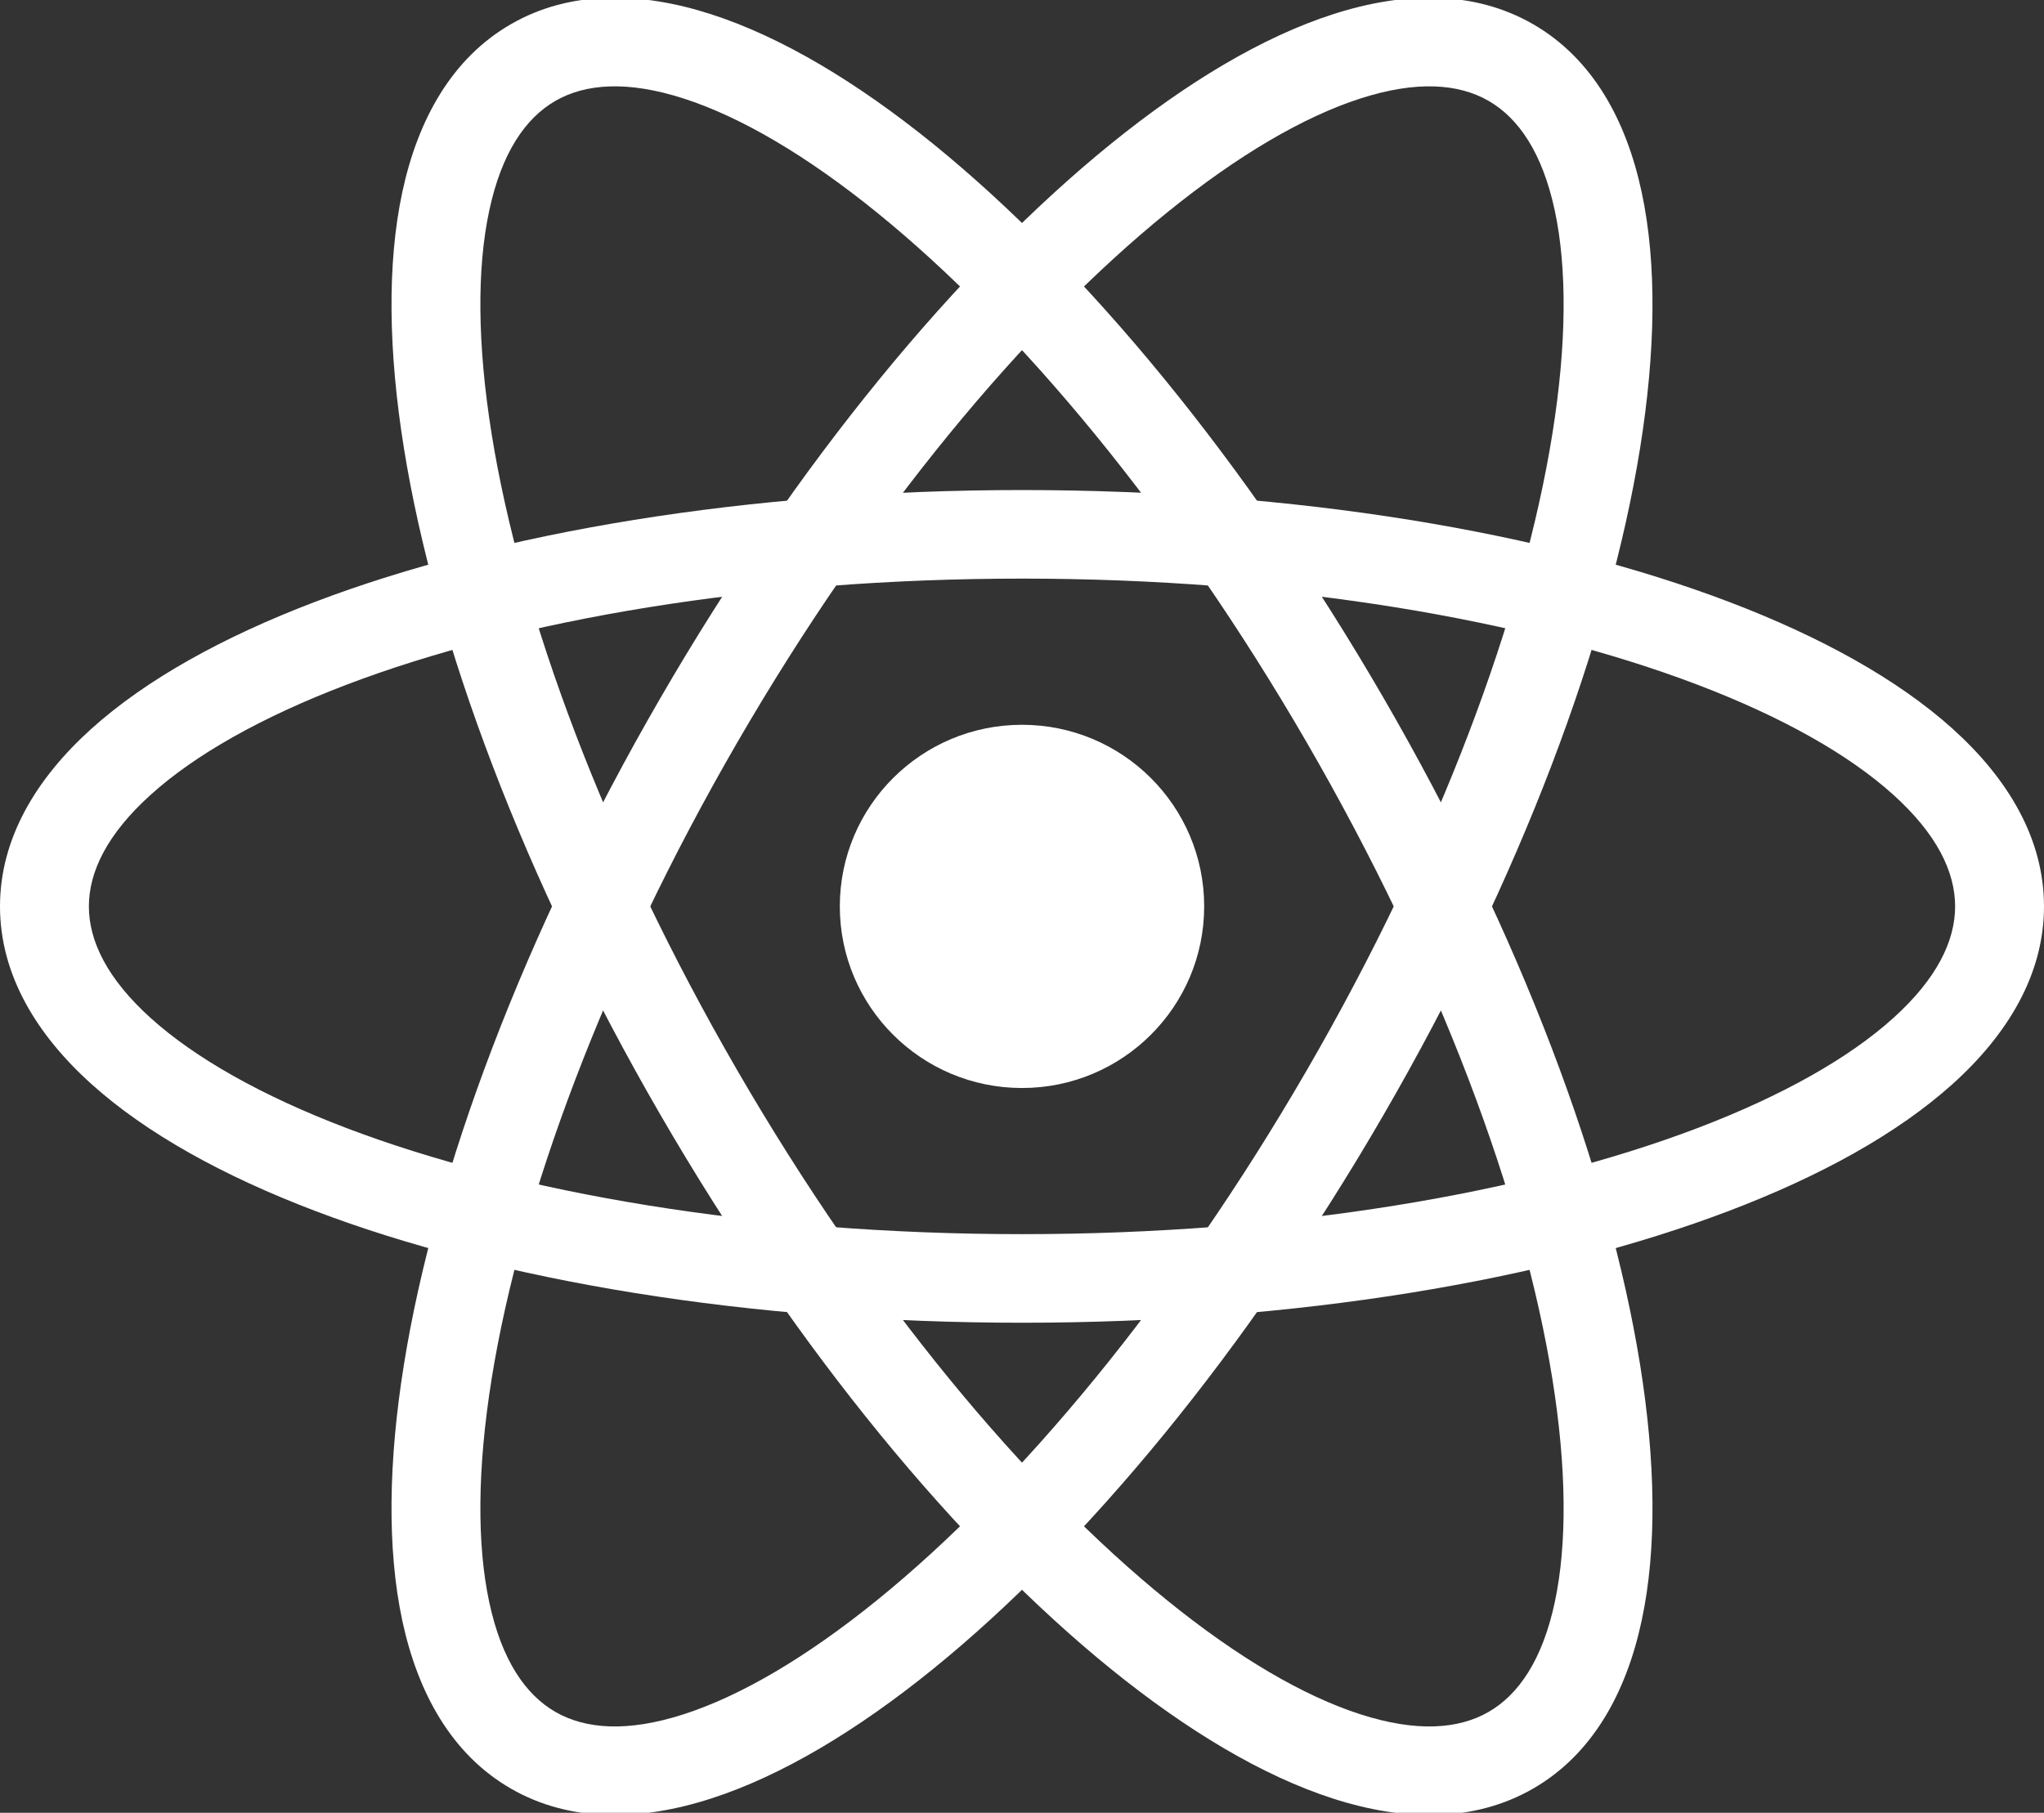 <svg width="62" height="55" viewBox="0 0 62 55" fill="none" xmlns="http://www.w3.org/2000/svg">
<rect x="0" y="0" width="62" height="55" fill="#333333" stroke="none"/>
<g clip-path="url(#clip0_26_48)">
<path d="M31 33.01C34.052 33.01 36.526 30.543 36.526 27.5C36.526 24.457 34.052 21.99 31 21.99C27.948 21.99 25.474 24.457 25.474 27.5C25.474 30.543 27.948 33.01 31 33.01Z" fill="white"/>
<path fill-rule="evenodd" clip-rule="evenodd" d="M4.581 24.104C3.247 25.304 2.696 26.454 2.696 27.5C2.696 28.546 3.247 29.696 4.581 30.896C5.915 32.097 7.92 33.239 10.514 34.227C15.69 36.197 22.933 37.444 31 37.444C39.067 37.444 46.31 36.197 51.486 34.227C54.08 33.239 56.085 32.097 57.419 30.896C58.753 29.696 59.304 28.546 59.304 27.5C59.304 26.454 58.753 25.304 57.419 24.104C56.085 22.903 54.08 21.76 51.486 20.773C46.31 18.802 39.067 17.555 31 17.555C22.933 17.555 15.69 18.802 10.514 20.773C7.92 21.76 5.915 22.903 4.581 24.104ZM9.552 18.262C15.107 16.148 22.691 14.868 31 14.868C39.309 14.868 46.893 16.148 52.448 18.262C55.221 19.318 57.558 20.608 59.225 22.108C60.892 23.609 62 25.429 62 27.5C62 29.571 60.892 31.391 59.225 32.891C57.558 34.392 55.221 35.682 52.448 36.737C46.893 38.852 39.309 40.132 31 40.132C22.691 40.132 15.107 38.852 9.552 36.737C6.779 35.682 4.442 34.392 2.775 32.891C1.108 31.391 0 29.571 0 27.5C0 25.429 1.108 23.609 2.775 22.108C4.442 20.608 6.779 19.318 9.552 18.262Z" fill="white"/>
<path fill-rule="evenodd" clip-rule="evenodd" d="M20.741 2.99C19.031 2.438 17.756 2.537 16.848 3.06C15.939 3.583 15.216 4.634 14.841 6.386C14.465 8.138 14.475 10.441 14.914 13.174C15.791 18.629 18.329 25.506 22.362 32.472C26.396 39.438 31.1 45.068 35.401 48.553C37.554 50.298 39.55 51.459 41.259 52.01C42.969 52.562 44.244 52.463 45.152 51.94C46.061 51.417 46.784 50.366 47.16 48.614C47.535 46.862 47.525 44.559 47.086 41.826C46.209 36.371 43.671 29.493 39.638 22.528C35.604 15.562 30.9 9.932 26.599 6.447C24.445 4.702 22.45 3.541 20.741 2.99ZM28.3 4.361C32.914 8.101 37.818 14.009 41.972 21.184C46.127 28.359 48.807 35.547 49.748 41.401C50.217 44.323 50.265 46.986 49.795 49.176C49.326 51.366 48.299 53.232 46.5 54.268C44.701 55.303 42.566 55.257 40.43 54.567C38.293 53.878 36.004 52.505 33.7 50.639C29.086 46.899 24.183 40.991 20.028 33.816C15.873 26.641 13.193 19.453 12.252 13.599C11.783 10.677 11.735 8.014 12.204 5.824C12.674 3.634 13.701 1.768 15.5 0.732C17.299 -0.304 19.433 -0.257 21.57 0.432C23.707 1.122 25.996 2.495 28.3 4.361Z" fill="white"/>
<path fill-rule="evenodd" clip-rule="evenodd" d="M47.16 6.386C46.784 4.634 46.061 3.583 45.152 3.06C44.244 2.537 42.969 2.438 41.259 2.99C39.55 3.541 37.554 4.702 35.401 6.447C31.1 9.932 26.396 15.562 22.362 22.528C18.329 29.493 15.791 36.371 14.914 41.826C14.475 44.559 14.465 46.862 14.841 48.614C15.216 50.366 15.939 51.417 16.848 51.94C17.756 52.463 19.031 52.562 20.741 52.01C22.45 51.459 24.445 50.298 26.599 48.553C30.9 45.068 35.604 39.438 39.638 32.472C43.671 25.506 46.209 18.629 47.086 13.174C47.525 10.441 47.535 8.138 47.16 6.386ZM49.748 13.599C48.807 19.453 46.127 26.641 41.972 33.816C37.818 40.991 32.914 46.899 28.3 50.639C25.996 52.505 23.707 53.878 21.57 54.567C19.433 55.257 17.299 55.303 15.5 54.268C13.701 53.232 12.674 51.366 12.204 49.176C11.735 46.986 11.783 44.323 12.252 41.401C13.193 35.547 15.873 28.359 20.028 21.184C24.183 14.009 29.086 8.101 33.7 4.361C36.004 2.495 38.293 1.122 40.43 0.433C42.566 -0.257 44.701 -0.303 46.5 0.732C48.299 1.768 49.326 3.634 49.795 5.824C50.265 8.014 50.217 10.677 49.748 13.599Z" fill="white"/>
</g>
<defs>
<clipPath id="clip0_26_48">
<rect width="62" height="55" fill="white"/>
</clipPath>
</defs>
</svg>
